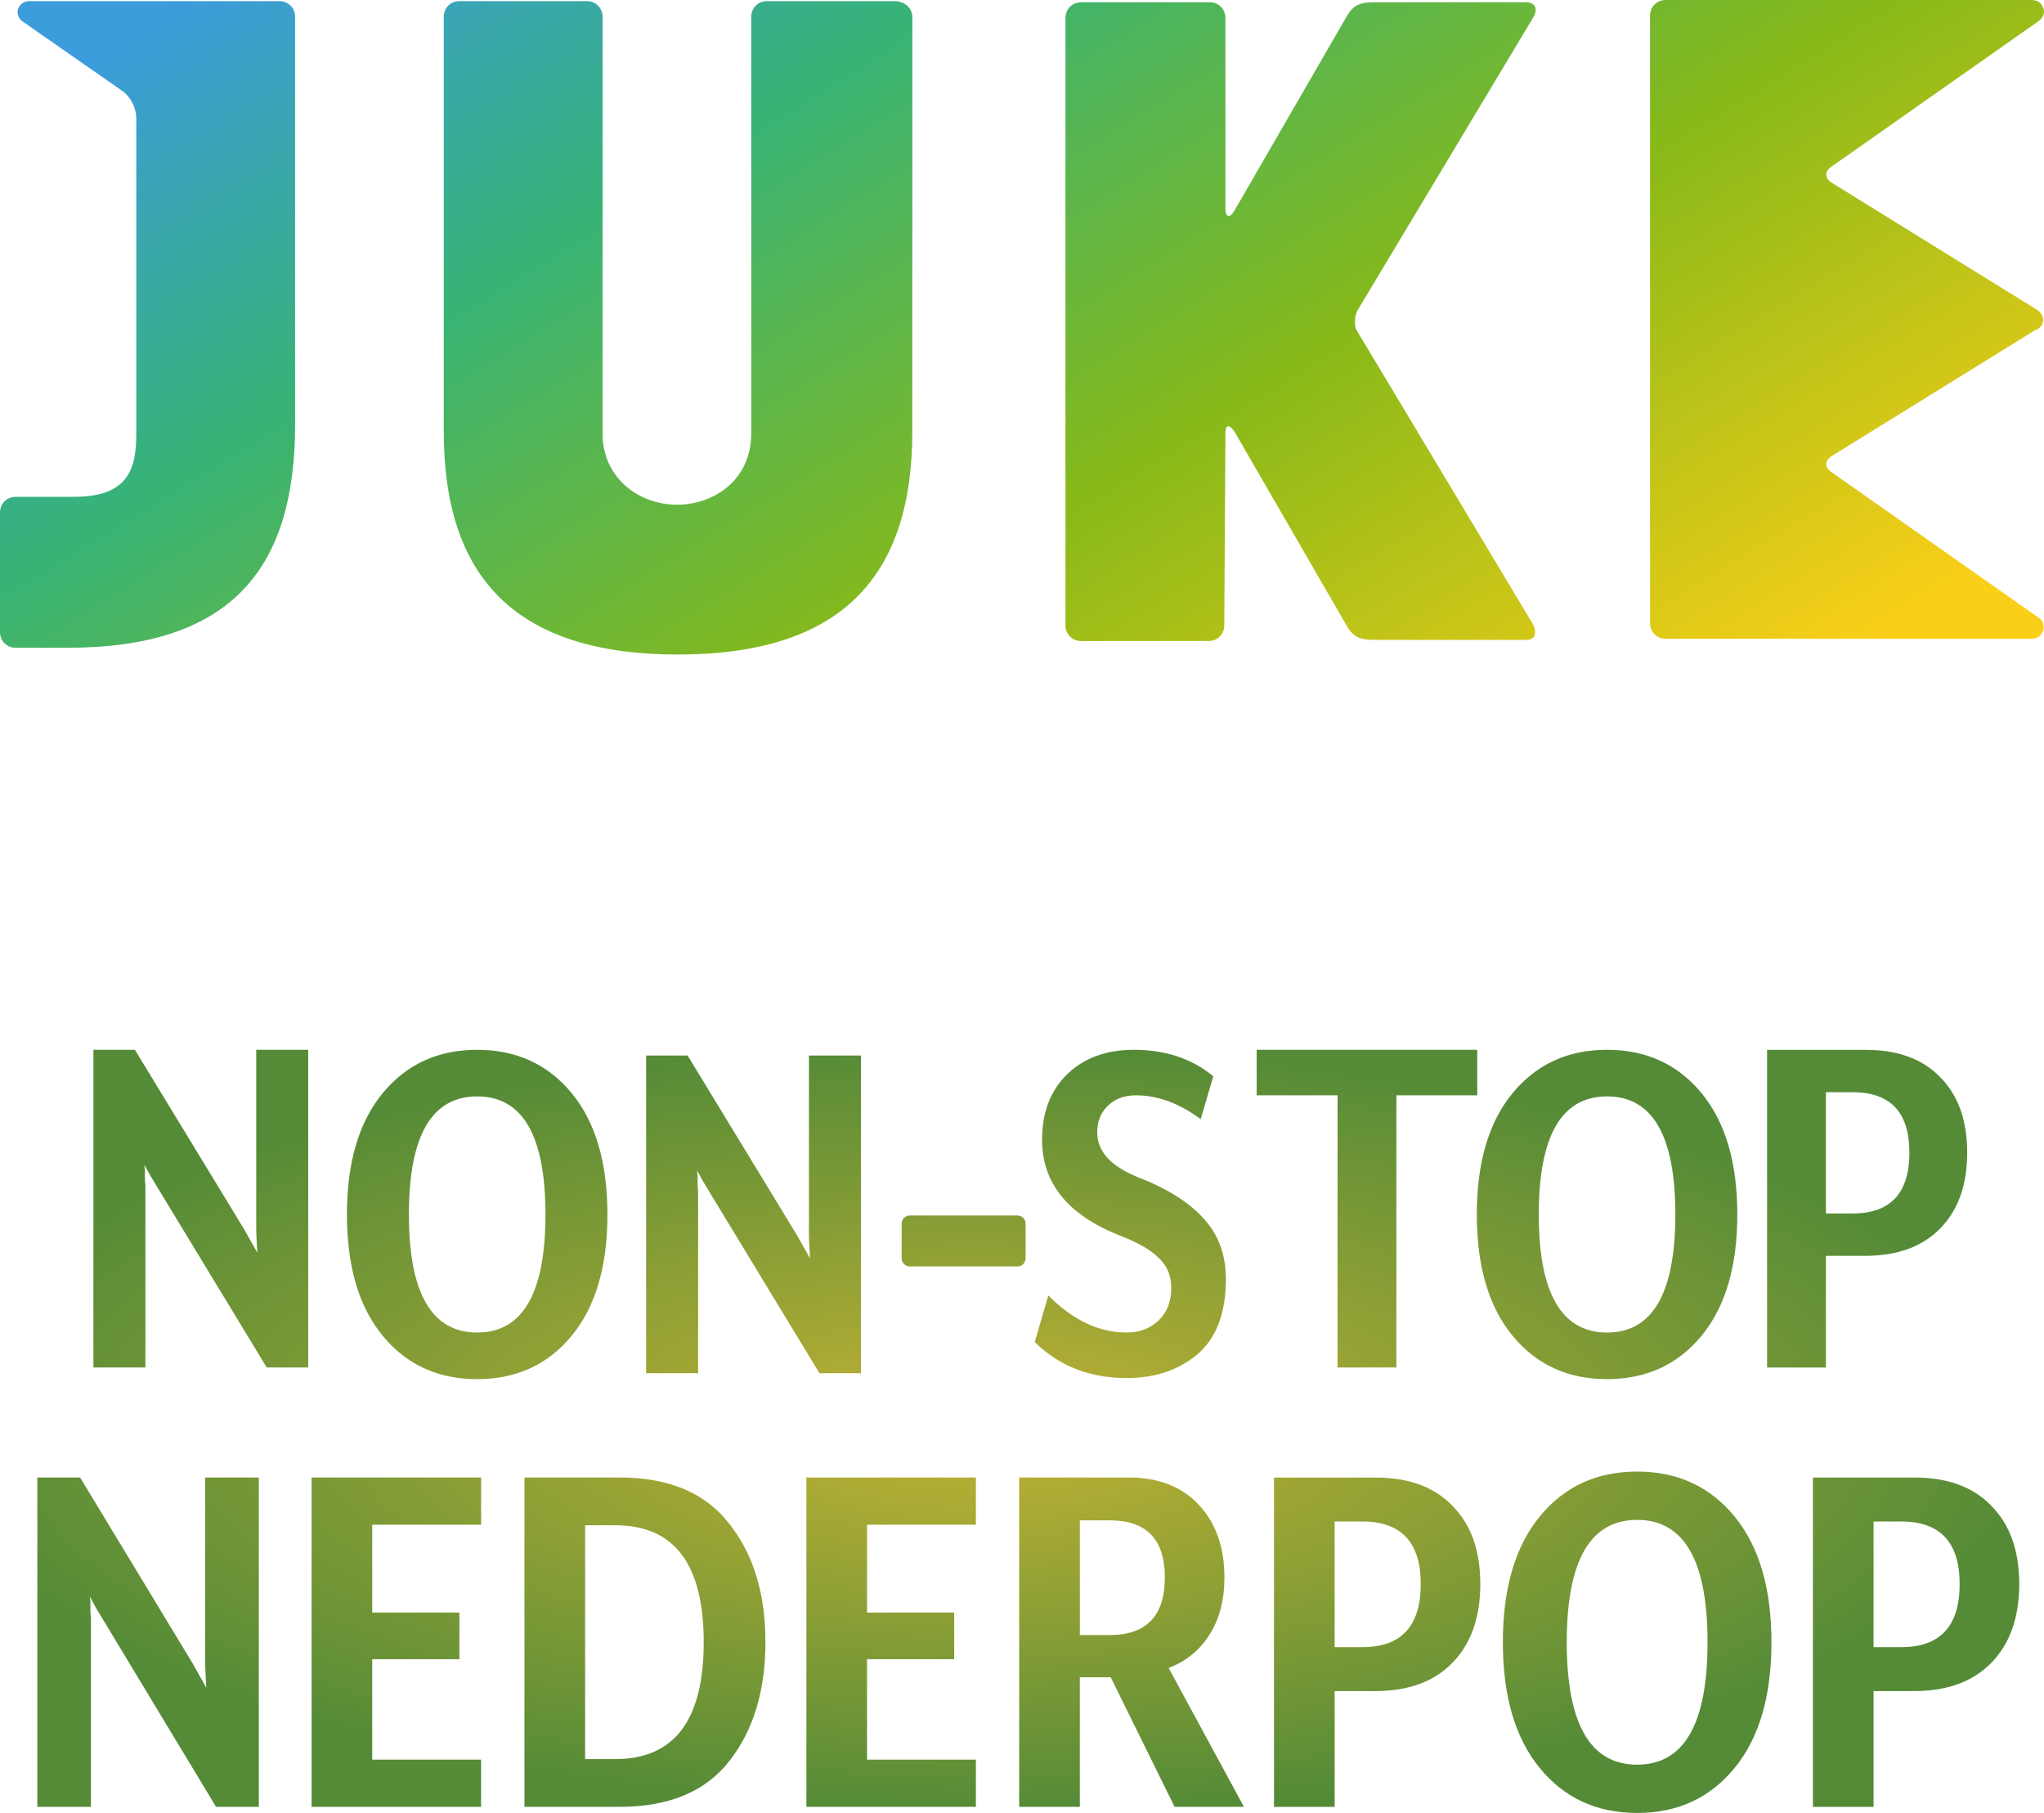 <svg version="1.1" viewBox="0 0 356.98 316.57" xmlns="http://www.w3.org/2000/svg" xmlns:xlink="http://www.w3.org/1999/xlink">
 <defs>
  <linearGradient id="b">
   <stop stop-color="#c1b233" offset="0"/>
   <stop stop-color="#558b37" offset="1"/>
  </linearGradient>
  <linearGradient id="c" x1="128.11" x2="53.505" y1="89.143" y2="-31.648" gradientTransform="matrix(1.967 0 0 1.967 -.001 .197)" gradientUnits="userSpaceOnUse">
   <stop stop-color="#facf18" offset=".05"/>
   <stop stop-color="#87b919" offset=".39"/>
   <stop stop-color="#37b376" offset=".7"/>
   <stop stop-color="#3c9cdc" offset=".95"/>
  </linearGradient>
  <radialGradient id="e" cx="234.47" cy="263.08" r="232.08" gradientTransform="matrix(1 0 0 .437 0 148.11)" gradientUnits="userSpaceOnUse">
   <stop stop-color="#c1b233" offset="0"/>
   <stop stop-color="#558b37" offset="1"/>
  </radialGradient>
  <radialGradient id="a" cx="234.47" cy="263.08" r="232.08" gradientTransform="matrix(1 0 0 .437 0 148.11)" gradientUnits="userSpaceOnUse" xlink:href="#b"/>
  <radialGradient id="d" cx="196.98" cy="296.51" r="10.825" gradientTransform="matrix(17.162 .044 -.016 6.169 -3204.4 -1588.6)" gradientUnits="userSpaceOnUse" xlink:href="#b"/>
 </defs>
 <g transform="translate(-7.4e-4,-7e-4)">
  <path class="st0" d="m77.502 75.34v-72.389c0-1.574 1.18-2.754 2.754-2.754h22.228c1.575 0 2.754 1.18 2.754 2.754v72.783c0 7.671 6.295 12.393 12.983 12.393 6.688 0 12.983-4.524 12.983-12.393v-72.783c0-1.574 1.181-2.754 2.754-2.754h22.228c1.771 0 3.148 1.18 3.148 2.754v72.389c0 24.982-11.999 38.949-40.916 38.949-28.916 0-40.915-13.966-40.915-38.949zm-25.966-72.389c0-1.574-1.18-2.754-2.754-2.754h-43.669c-0.787 0-1.575 0.393-1.967 1.377-0.198 0.786 0 1.574 0.788 2.164l17.507 12.196c1.575 1.18 2.361 3.147 2.361 4.721v55.079c0 6.098-1.377 11.016-10.819 11.016h-10.228c-1.575 0-2.754 1.18-2.754 2.754v20.851c0 1.574 1.18 2.754 2.754 2.754h9.048c28.916 0 39.735-14.163 39.735-38.949zm162.48 72.783c0-1.574 0.591-1.77 1.573-0.394l19.671 34.031c1.181 1.967 2.361 2.36 4.918 2.36h26.359c1.574 0 1.967-1.18 1.18-2.754l-30.686-51.144c-0.392-0.589-0.392-1.18-0.392-1.77 0-0.589 0.198-1.377 0.392-1.77l30.686-51.145c0.984-1.574 0.392-2.754-1.18-2.754h-26.359c-2.557 0-3.738 0.393-4.918 2.36l-19.671 34.031c-0.787 1.377-1.573 1.18-1.573-0.393v-33.244c0-1.573-1.181-2.754-2.754-2.754h-22.425c-1.575 0-2.754 1.18-2.754 2.754v106.03c0 1.574 1.181 2.754 2.754 2.754h22.228c1.575 0 2.754-1.18 2.754-2.754zm142.81-19.868c0-0.786-0.396-1.377-1.377-1.967l-35.604-22.031c-1.181-0.786-1.181-1.967 0-2.754l36.391-25.572c0.592-0.589 0.983-1.377 0.592-2.164-0.198-0.786-0.983-1.377-1.967-1.377h-63.931c-1.575 0-2.755 1.18-2.755 2.754v106.03c0 1.574 1.181 2.754 2.755 2.754h63.931c0.786 0 1.574-0.393 1.967-1.377 0.198-0.786 0-1.77-0.592-2.164l-36.391-25.572c-1.181-0.786-1.181-1.967 0-2.754l35.604-22.031c0.786-0.197 1.377-0.983 1.377-1.77z" fill="url(#c)"/>
  <g transform="matrix(.764 0 0 .764 .566 38.205)" fill="url(#e)">
   <g transform="translate(-53.784)" fill="url(#a)">
    <g fill="url(#a)"></g>
   </g>
  </g>
  <path d="m158.89 212.24h18.814c0.785 0 1.417 0.632 1.417 1.417v6.057c0 0.785-0.632 1.417-1.417 1.417h-18.814c-0.785 0-1.417-0.632-1.417-1.417v-6.057c0-0.785 0.632-1.417 1.417-1.417zm188.94 50.743q4.824 4.888 4.824 13.609t-4.824 13.705q-4.823 4.984-13.523 4.984h-7.093v20.222h-10.592v-57.504h17.78q8.701 0 13.429 4.984zm-5.58 13.609q0-10.926-10.214-10.926h-4.823v21.948h4.823q10.214 0 10.214-11.022zm-39.302 32.113q-6.432 7.859-17.023 7.859-10.592 0-17.023-7.859-6.431-7.859-6.431-21.947 0-14.089 6.431-21.947 6.431-7.859 17.023-7.859 10.592 0 17.023 7.859 6.431 7.859 6.431 21.947 0 14.089-6.431 21.947zm-29.318-21.947q0 21.372 12.294 21.372 12.295 0 12.295-21.372t-12.295-21.372q-12.294 0-12.294 21.372zm-19.919-23.774q4.823 4.888 4.823 13.609t-4.823 13.705q-4.824 4.984-13.524 4.984h-7.093v20.222h-10.592v-57.504h17.78q8.701 0 13.43 4.984zm-5.58 13.609q0-10.926-10.214-10.926h-4.824v21.948h4.824q10.214 0 10.214-11.022zm-42.988 38.901-11.16-22.619h-5.391v22.619h-10.592v-57.504h19.104q7.849 0 12.294 4.792 4.445 4.792 4.445 12.651 0 5.942-2.648 10.063-2.554 4.025-7.093 5.75l13.146 24.248zm-1.702-40.06q0-9.967-9.646-9.967h-5.202v20.031h5.202q9.646 0 9.646-10.063zm-62.607 40.06v-57.504h29.602v8.242h-19.009v15.335h15.226v8.146h-15.226v17.539h19.009v8.242zm-49.237 0v-57.504h16.645q12.863 0 19.104 8.051 6.337 7.955 6.337 20.701t-6.337 20.797q-6.242 7.955-19.104 7.955zm10.593-8.338h5.296q15.415 0 15.415-20.414t-15.415-20.414h-5.296zm-47.771 8.338v-57.504h29.601v8.242h-19.009v15.335h15.226v8.146h-15.226v17.539h19.009v8.242zm-47.897 0v-57.504h7.471l19.671 32.49 2.364 4.217q-0.187-3.546-0.187-4.025v-32.682h9.363v57.504h-7.472l-19.671-32.586q-0.187-0.287-1.325-2.204l-1.04-1.917 0.095 0.863q0 0.863 0 1.821 0.095 0.958 0.095 1.246v32.777zm290.66-82.263q-6.237 7.581-16.511 7.581t-16.511-7.581q-6.237-7.581-6.237-21.171 0-13.59 6.237-21.171 6.237-7.581 16.511-7.581t16.511 7.581q6.237 7.581 6.237 21.171 0 13.59-6.237 21.171zm-28.436-21.171q0 20.616 11.925 20.616t11.925-20.616q0-20.616-11.925-20.616t-11.925 20.616zm-155.9 27.72v-55.469h7.247l19.08 31.341 2.293 4.068q-0.184-3.421-0.184-3.883v-31.526h9.081v55.469h-7.247l-19.08-31.433q-0.184-0.277-1.284-2.126l-1.009-1.849 0.092 0.832q0 0.832 0 1.757 0.092 0.925 0.092 1.202v31.618zm-12.995-6.548c-4.158 5.054-9.662 7.581-16.511 7.581s-12.353-2.527-16.511-7.581c-4.158-5.054-6.237-12.111-6.237-21.171 0-9.06 2.079-16.117 6.237-21.171 4.158-5.054 9.662-7.581 16.511-7.581s12.353 2.527 16.511 7.581c4.158 5.054 6.238 12.111 6.238 21.171s-2.079 16.117-6.238 21.171zm-28.436-21.171c0 13.744 3.975 20.616 11.925 20.616 7.95 0 11.925-6.872 11.925-20.616 0-13.744-3.975-20.616-11.925-20.616-7.95 0-11.925 6.872-11.925 20.616zm-55.098 26.717v-55.469h7.247l19.079 31.341 2.293 4.068q-0.184-3.421-0.184-3.883v-31.526h9.081v55.469h-7.247l-19.079-31.433q-0.184-0.277-1.284-2.126l-1.009-1.849 0.092 0.832q0 0.832 0 1.757 0.092 0.925 0.092 1.202v31.618zm322.57-50.652q4.678 4.715 4.678 13.128 0 8.413-4.678 13.22-4.678 4.807-13.117 4.807h-6.879v19.507h-10.274v-55.469h17.245q8.439 0 13.025 4.807zm-5.412 13.128q0-10.539-9.906-10.539h-4.678v21.171h4.678q9.906 0 9.906-10.632zm-99.872 37.525v-47.519h-14.126v-7.95h38.526v7.95h-14.126v47.519zm-19.505-15.439q0 8.875-4.953 13.128-4.953 4.16-12.383 4.16-9.631 0-16.052-6.287l2.385-8.136q6.421 6.472 13.668 6.472 3.302 0 5.504-2.034 2.293-2.126 2.293-5.732 0-3.236-2.201-5.27-2.11-2.126-6.971-3.975-13.392-5.362-13.392-16.641 0-7.211 4.403-11.464 4.403-4.253 11.65-4.253 8.256 0 13.851 4.623l-2.201 7.489q-5.596-4.16-11.283-4.16-3.119 0-4.953 1.849-1.835 1.757-1.835 4.623 0 4.9 6.971 7.766 7.705 2.958 11.558 7.211 3.944 4.253 3.944 10.632z" fill="url(#d)" stroke-width="4.478"/>
 </g>
</svg>
